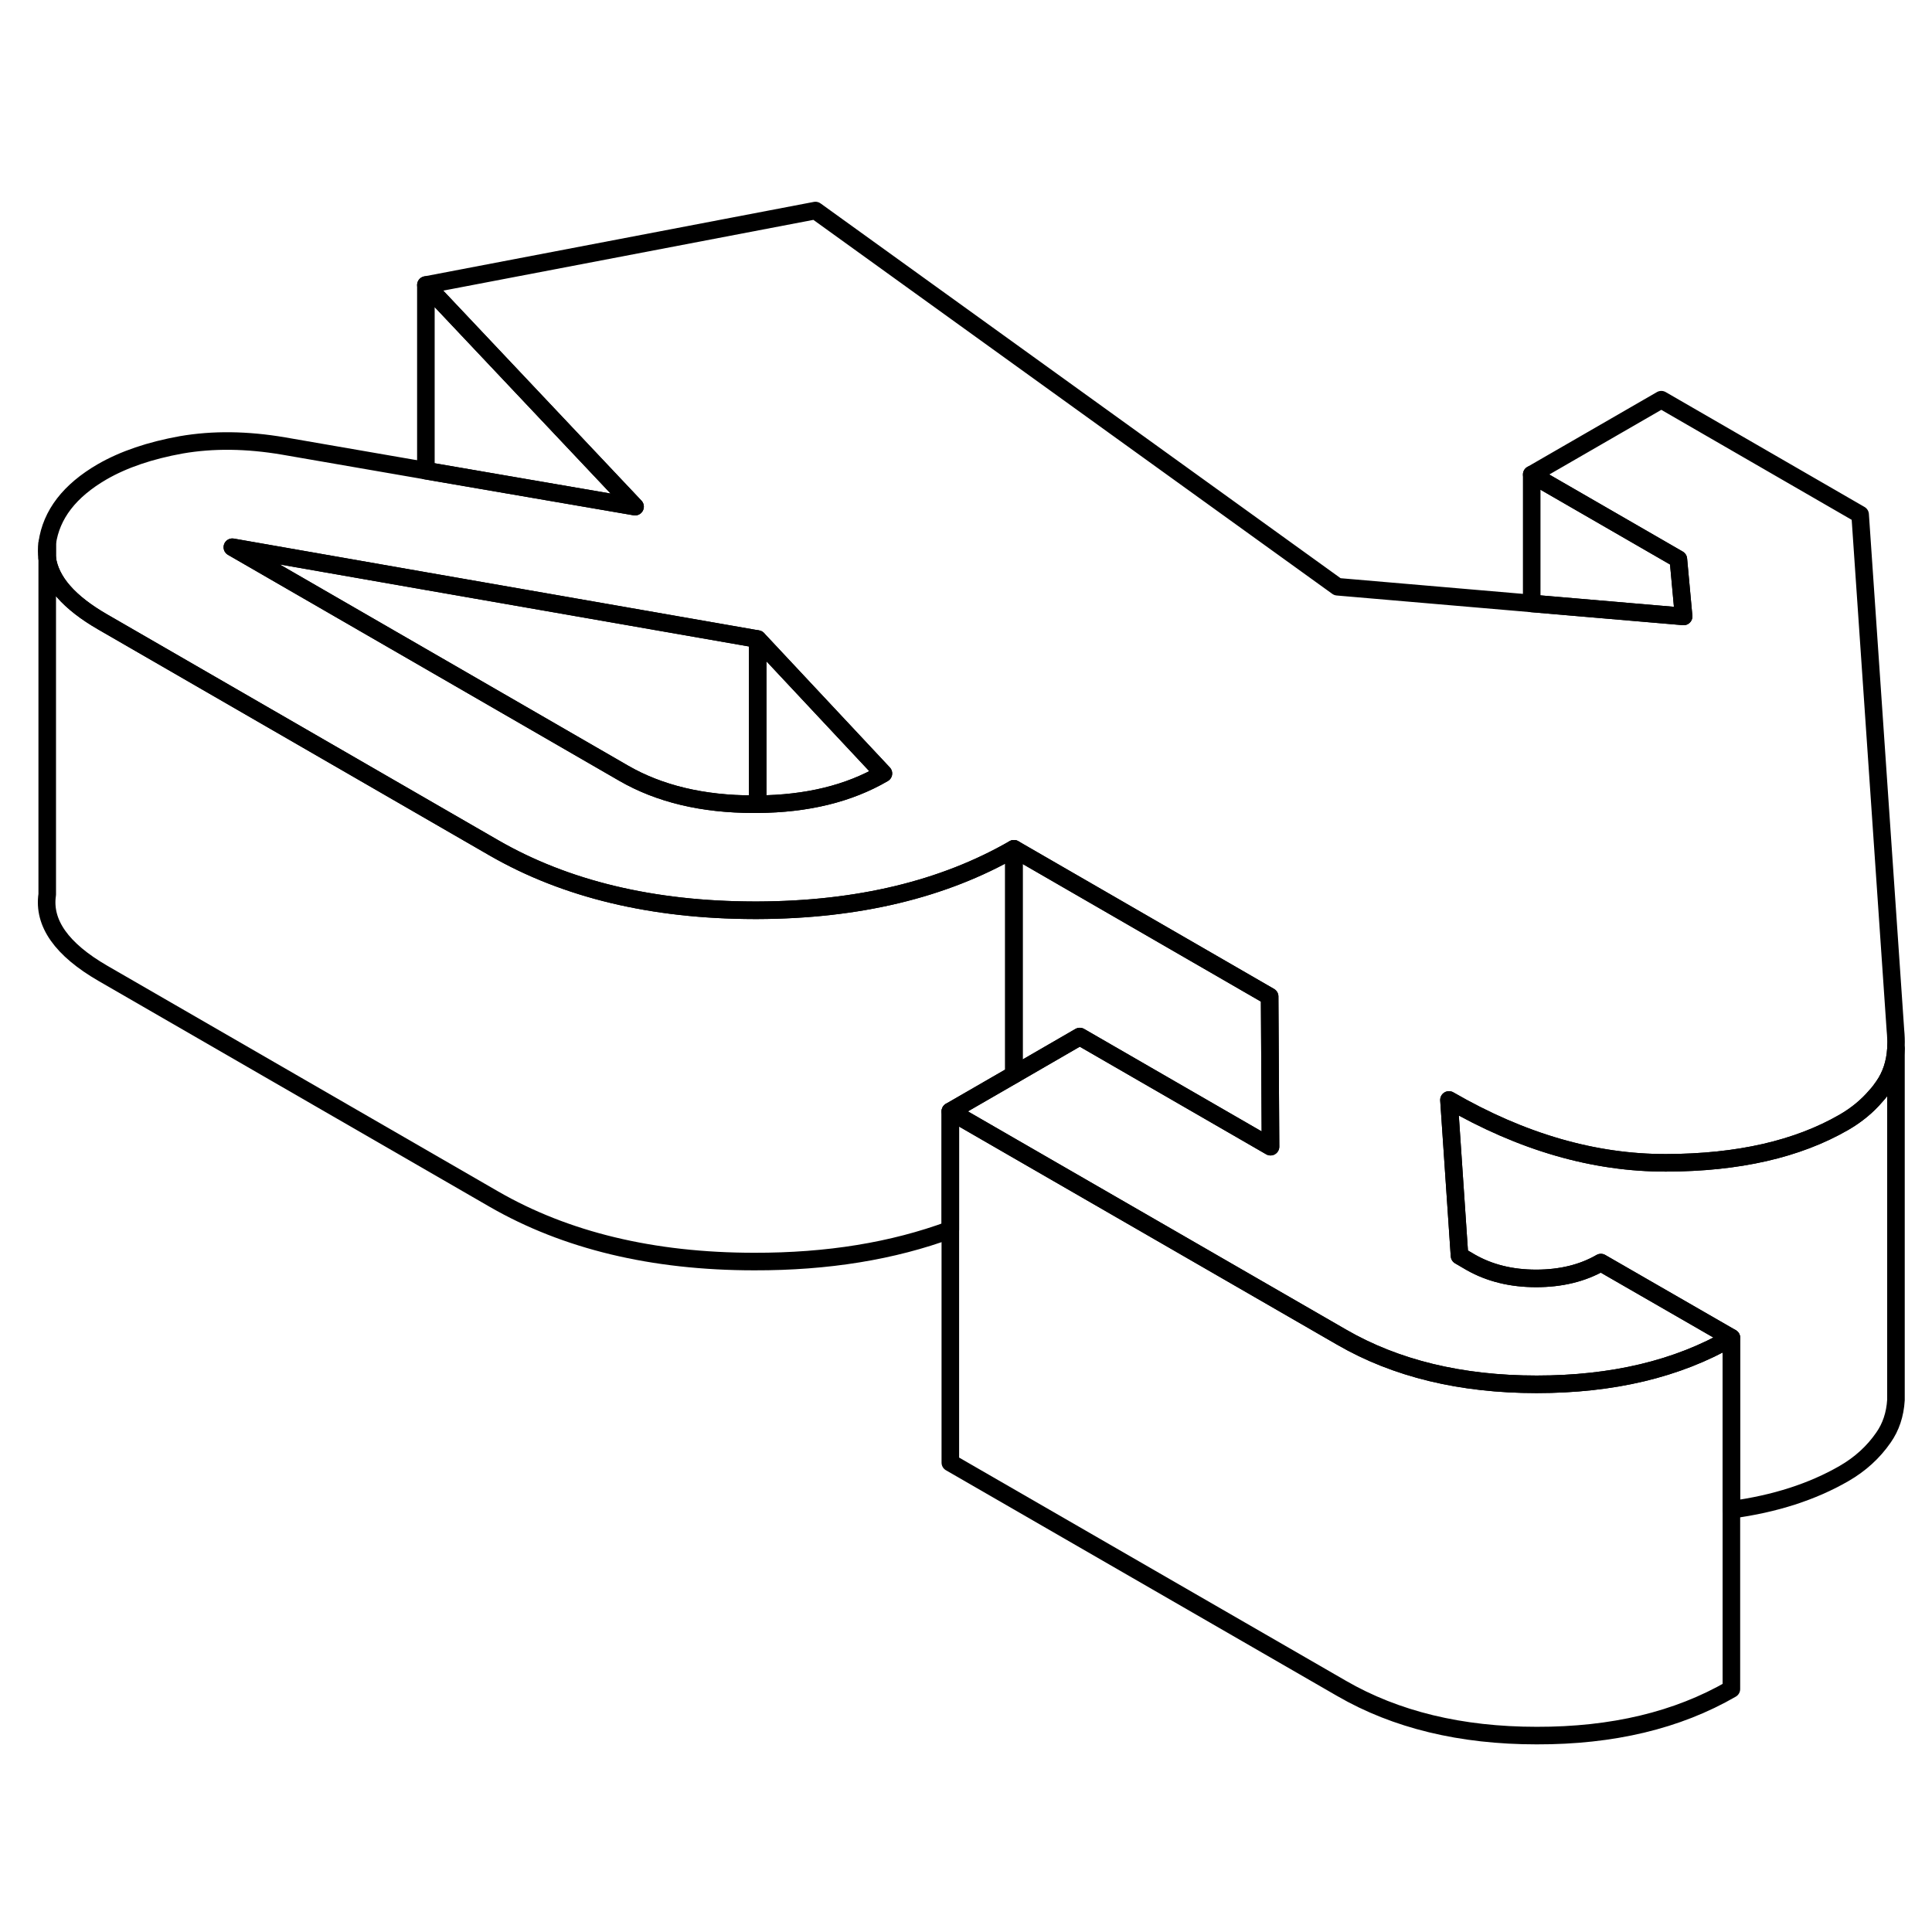 <svg width="24" height="24" viewBox="0 0 110 92" fill="none" xmlns="http://www.w3.org/2000/svg" stroke-width="1px" stroke-linecap="round" stroke-linejoin="round">
    <path d="M43.138 27.387V36.787H42.908C40.008 36.787 37.538 36.197 35.498 35.017L26.928 30.067L13.229 22.157L24.248 24.087L32.838 25.587L43.138 27.387Z" stroke="currentColor" stroke-linejoin="round"/>
    <path d="M50.299 35.037C48.329 36.187 45.939 36.767 43.139 36.787V27.387L50.299 35.037Z" stroke="currentColor" stroke-linejoin="round"/>
    <path d="M57.729 39.327V52.187L54.108 54.277V61.017C50.838 62.227 47.118 62.837 42.949 62.827C37.148 62.827 32.209 61.627 28.128 59.277L5.858 46.417C3.508 45.057 2.449 43.557 2.689 41.927V22.787C2.869 24.097 3.928 25.307 5.858 26.417L26.118 38.117L28.128 39.277C32.209 41.627 37.148 42.816 42.949 42.827H43.139C48.849 42.806 53.719 41.636 57.729 39.327Z" stroke="currentColor" stroke-linejoin="round"/>
    <path d="M107.948 50.706V70.707C107.898 71.537 107.658 72.247 107.238 72.847C106.658 73.687 105.908 74.367 104.988 74.897C103.188 75.936 101.048 76.626 98.578 76.957V67.167L91.148 62.886C90.108 63.486 88.878 63.787 87.458 63.787C86.038 63.787 84.808 63.477 83.748 62.877L83.098 62.497L82.498 53.627C86.648 56.027 90.768 57.217 94.868 57.206C98.968 57.197 102.338 56.426 104.988 54.897C105.698 54.486 106.308 53.986 106.808 53.397C106.968 53.227 107.108 53.037 107.238 52.847C107.658 52.247 107.898 51.536 107.948 50.706Z" stroke="currentColor" stroke-linejoin="round"/>
    <path d="M2.688 22.787V21.927C2.648 22.217 2.648 22.507 2.688 22.787Z" stroke="currentColor" stroke-linejoin="round"/>
    <path d="M107.918 49.667L105.908 20.297L94.588 13.757L87.209 18.017L95.558 22.837L95.858 26.097L87.209 25.357L76.148 24.407L46.428 2.987L24.248 7.227L36.158 19.847L24.248 17.797L16.158 16.396C14.058 16.037 12.118 16.017 10.328 16.326C8.548 16.646 7.038 17.157 5.808 17.867C3.968 18.937 2.918 20.287 2.688 21.927V22.787C2.868 24.097 3.928 25.307 5.858 26.417L26.118 38.117L28.128 39.277C32.208 41.627 37.148 42.816 42.949 42.827H43.138C48.848 42.806 53.718 41.636 57.728 39.327L72.288 47.737L72.338 56.287L61.478 50.017L57.728 52.187L54.108 54.277L57.728 56.367L76.378 67.127C79.468 68.917 83.178 69.817 87.489 69.817C91.808 69.817 95.498 68.947 98.578 67.167L91.148 62.886C90.108 63.486 88.879 63.787 87.459 63.787C86.038 63.787 84.808 63.477 83.748 62.877L83.098 62.497L82.498 53.627C86.648 56.027 90.768 57.217 94.868 57.206C98.968 57.197 102.339 56.426 104.989 54.897C105.699 54.486 106.308 53.986 106.808 53.397C106.968 53.227 107.109 53.037 107.239 52.847C107.659 52.247 107.898 51.536 107.948 50.706V50.527C107.958 50.257 107.948 49.967 107.918 49.667ZM43.138 36.787H42.908C40.008 36.787 37.538 36.197 35.498 35.017L26.928 30.067L13.229 22.157L24.248 24.087L32.838 25.587L43.138 27.387L50.298 35.037C48.328 36.187 45.938 36.767 43.138 36.787Z" stroke="currentColor" stroke-linejoin="round"/>
    <path d="M36.158 19.847L24.248 17.797V7.227L36.158 19.847Z" stroke="currentColor" stroke-linejoin="round"/>
    <path d="M95.859 26.097L87.209 25.357V18.017L95.559 22.837L95.859 26.097Z" stroke="currentColor" stroke-linejoin="round"/>
    <path d="M98.578 67.167V87.167C95.498 88.947 91.808 89.827 87.489 89.817C83.178 89.817 79.468 88.917 76.378 87.127L54.108 74.277V54.277L57.728 56.367L76.378 67.127C79.468 68.917 83.178 69.817 87.489 69.817C91.808 69.817 95.498 68.947 98.578 67.167Z" stroke="currentColor" stroke-linejoin="round"/>
    <path d="M72.338 56.287L61.478 50.017L57.728 52.187V39.327L72.288 47.737L72.338 56.287Z" stroke="currentColor" stroke-linejoin="round"/>
</svg>
